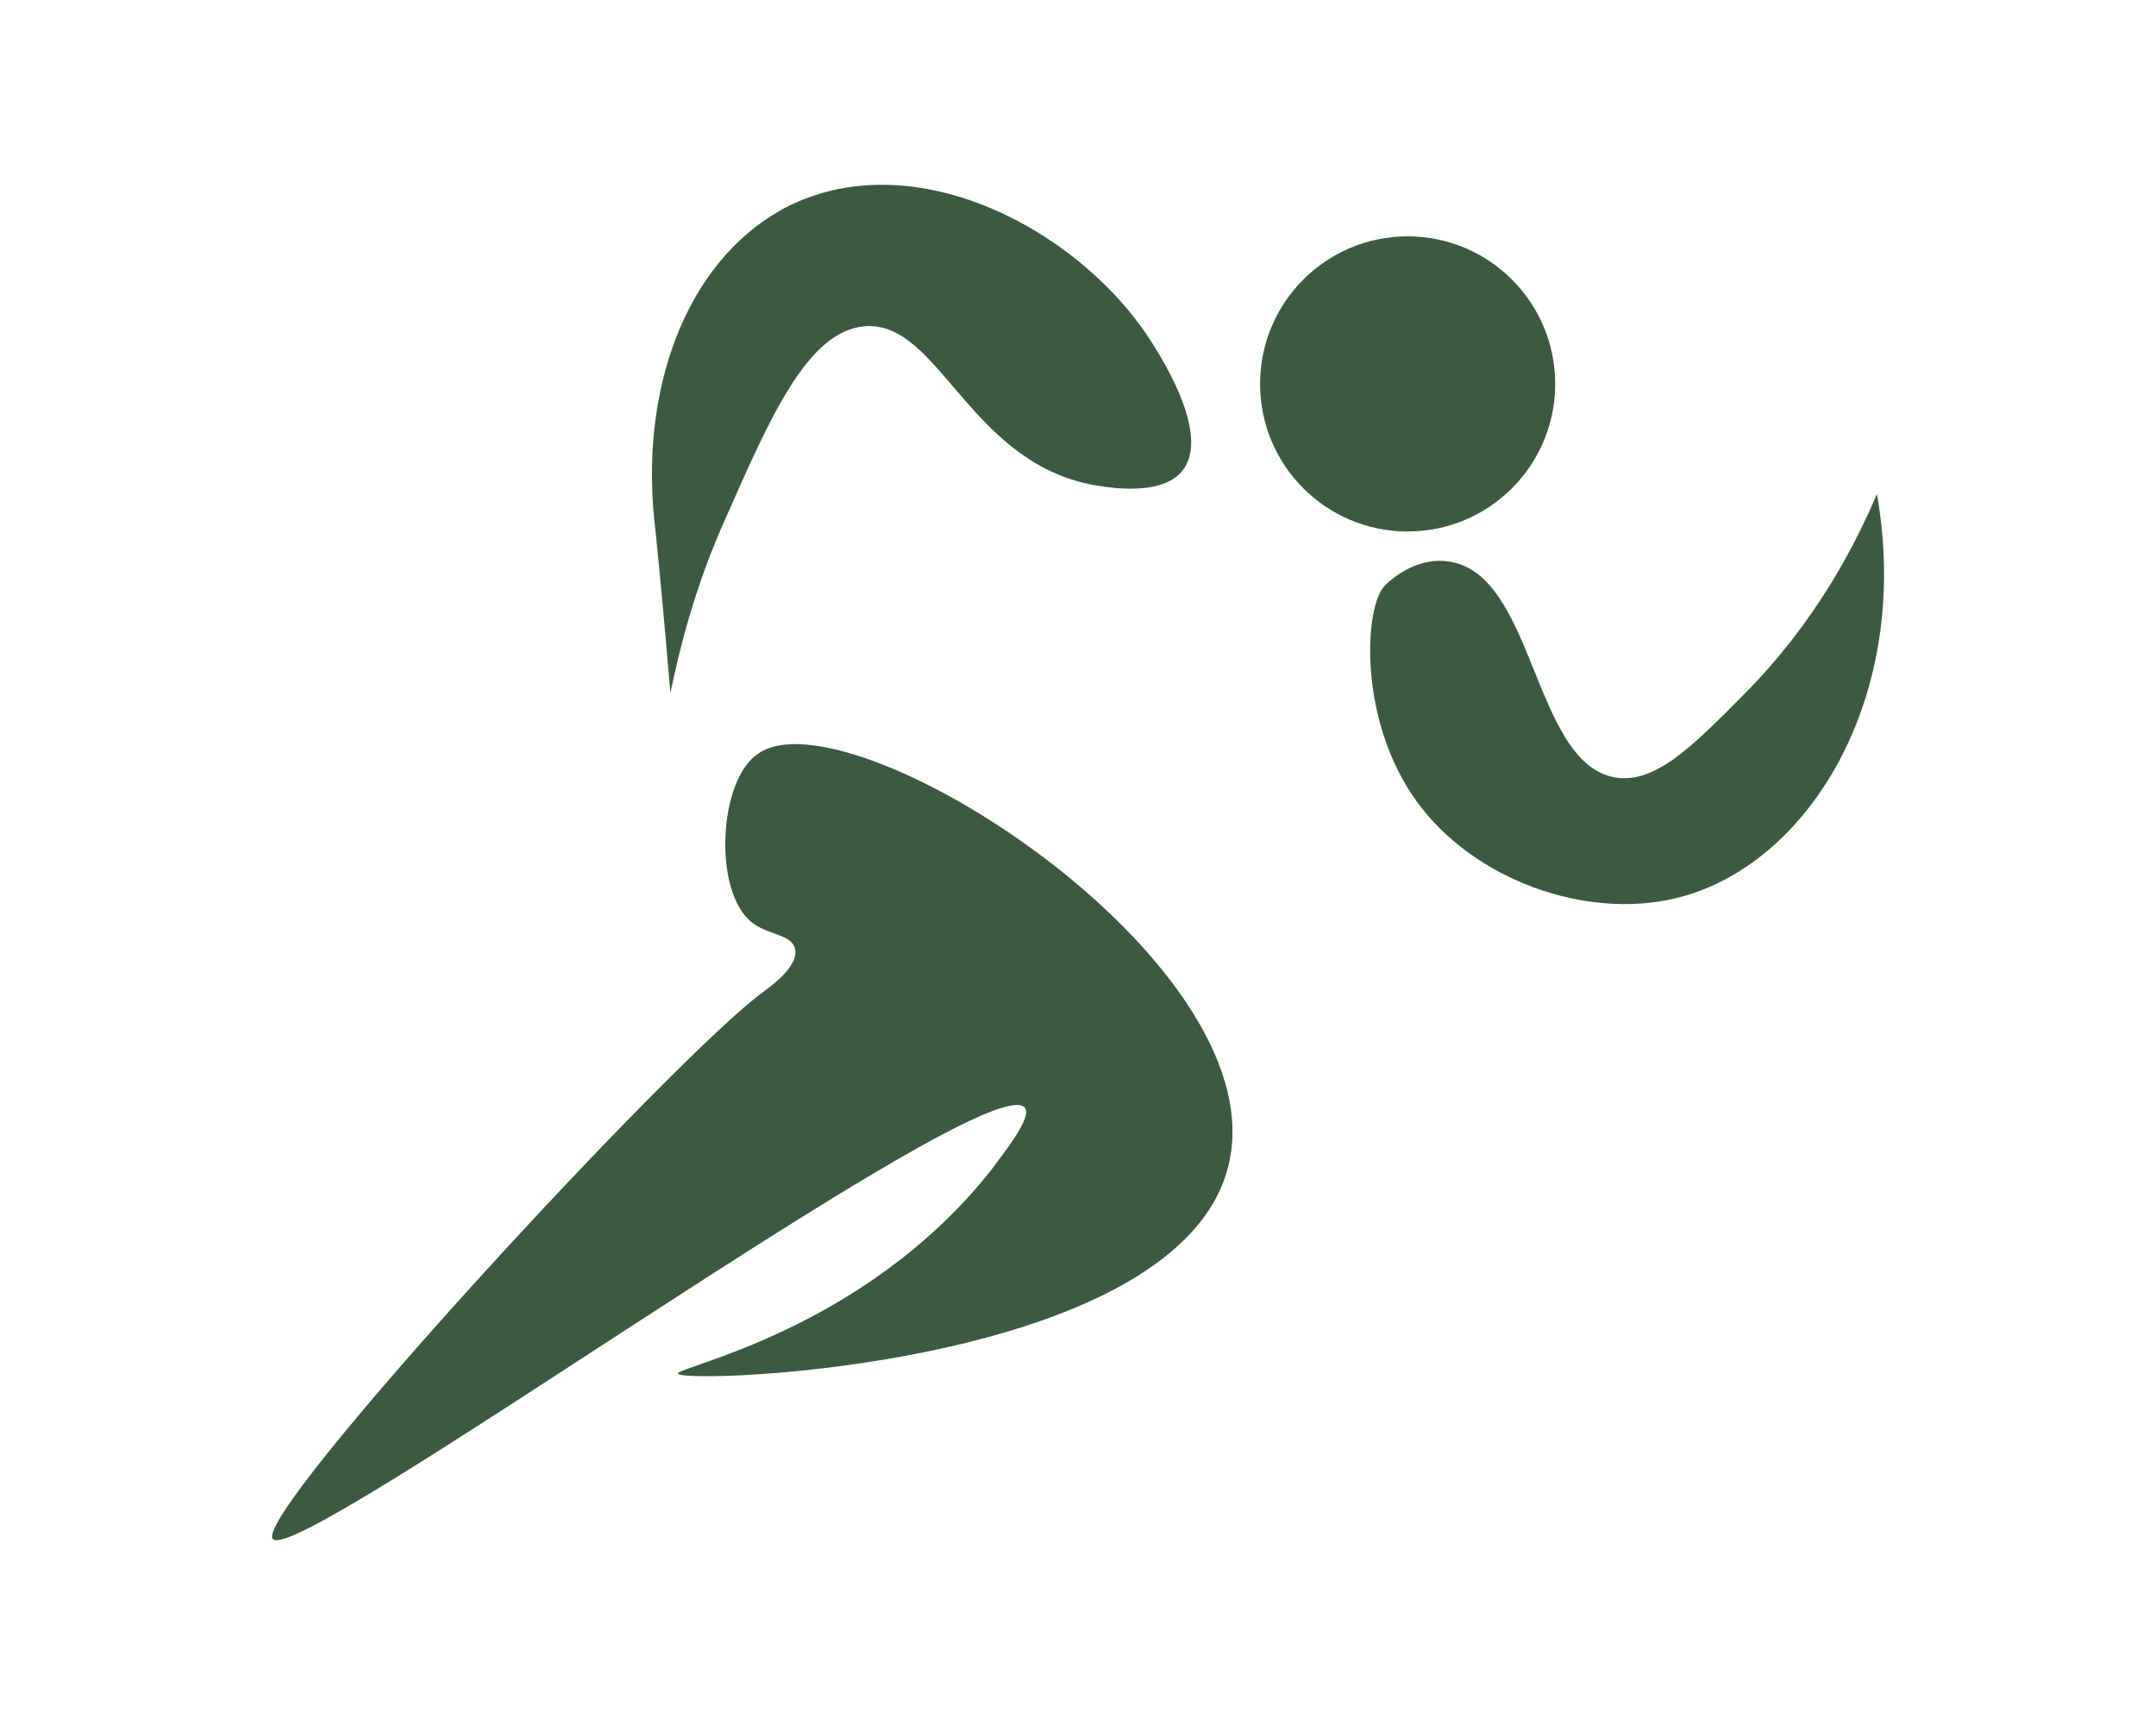 <?xml version="1.0" encoding="utf-8"?>
<!-- Generator: Adobe Illustrator 27.4.0, SVG Export Plug-In . SVG Version: 6.00 Build 0)  -->
<svg version="1.1" id="Слой_1" xmlns="http://www.w3.org/2000/svg" xmlns:xlink="http://www.w3.org/1999/xlink" x="0px" y="0px"
	 viewBox="0 0 1280 1024" style="enable-background:new 0 0 1280 1024;" xml:space="preserve">
<style type="text/css">
	.st0{fill:#3C5A40;}
</style>
<g>
	<circle class="st0" cx="835.7" cy="227.9" r="87.6"/>
	<path class="st0" d="M702.6,278.6c17.9-24.7-22.1-80.5-25.5-85.2c-41.6-56.8-125.2-101.8-196.2-76.5c-9.5,3.4-15.5,6.8-17.4,7.9
		c-56.3,31.6-85,107.3-74.2,191.5c3.2,31.6,6,63.1,8.7,95.2c5.3-25.5,14.2-62.9,33.4-105.2c26.3-59.7,48.4-109.7,81.8-112.6
		c45-3.9,62.3,83.6,140.2,94.9C661.6,289.9,691.6,294.1,702.6,278.6z"/>
	<path class="st0" d="M822.3,347.5c-12.6,12.6-16,80.2,18.7,128.1c33.7,46.8,100.5,70.5,153.9,57.6
		c78.9-18.9,140.7-119.9,119.4-239.9c-12.6,29.5-35.5,75-78.4,118.4c-31.3,31.6-53.7,54.2-77.6,49.7
		c-48.4-9.2-47.1-121.2-98.4-128.1C839.1,330.2,823.1,346.7,822.3,347.5z"/>
	<path class="st0" d="M446.5,547.7c9.5,7.4,23.4,6.8,25.5,15.5c2.6,10.5-15.3,22.9-18.7,25.5C401.2,626.3,150.6,898,161.9,913.5
		c13.9,18.1,425.3-282.5,446.6-255.9c4.2,5.5-10.5,24.2-20.3,37.3c-75.5,95.2-187,116.5-185.7,120.5c1.8,6.6,301.4-3.2,327.4-126
		c25.5-120.5-226.2-279.8-279.8-242C426.5,463,423.1,529.3,446.5,547.7z"/>
</g>
</svg>
